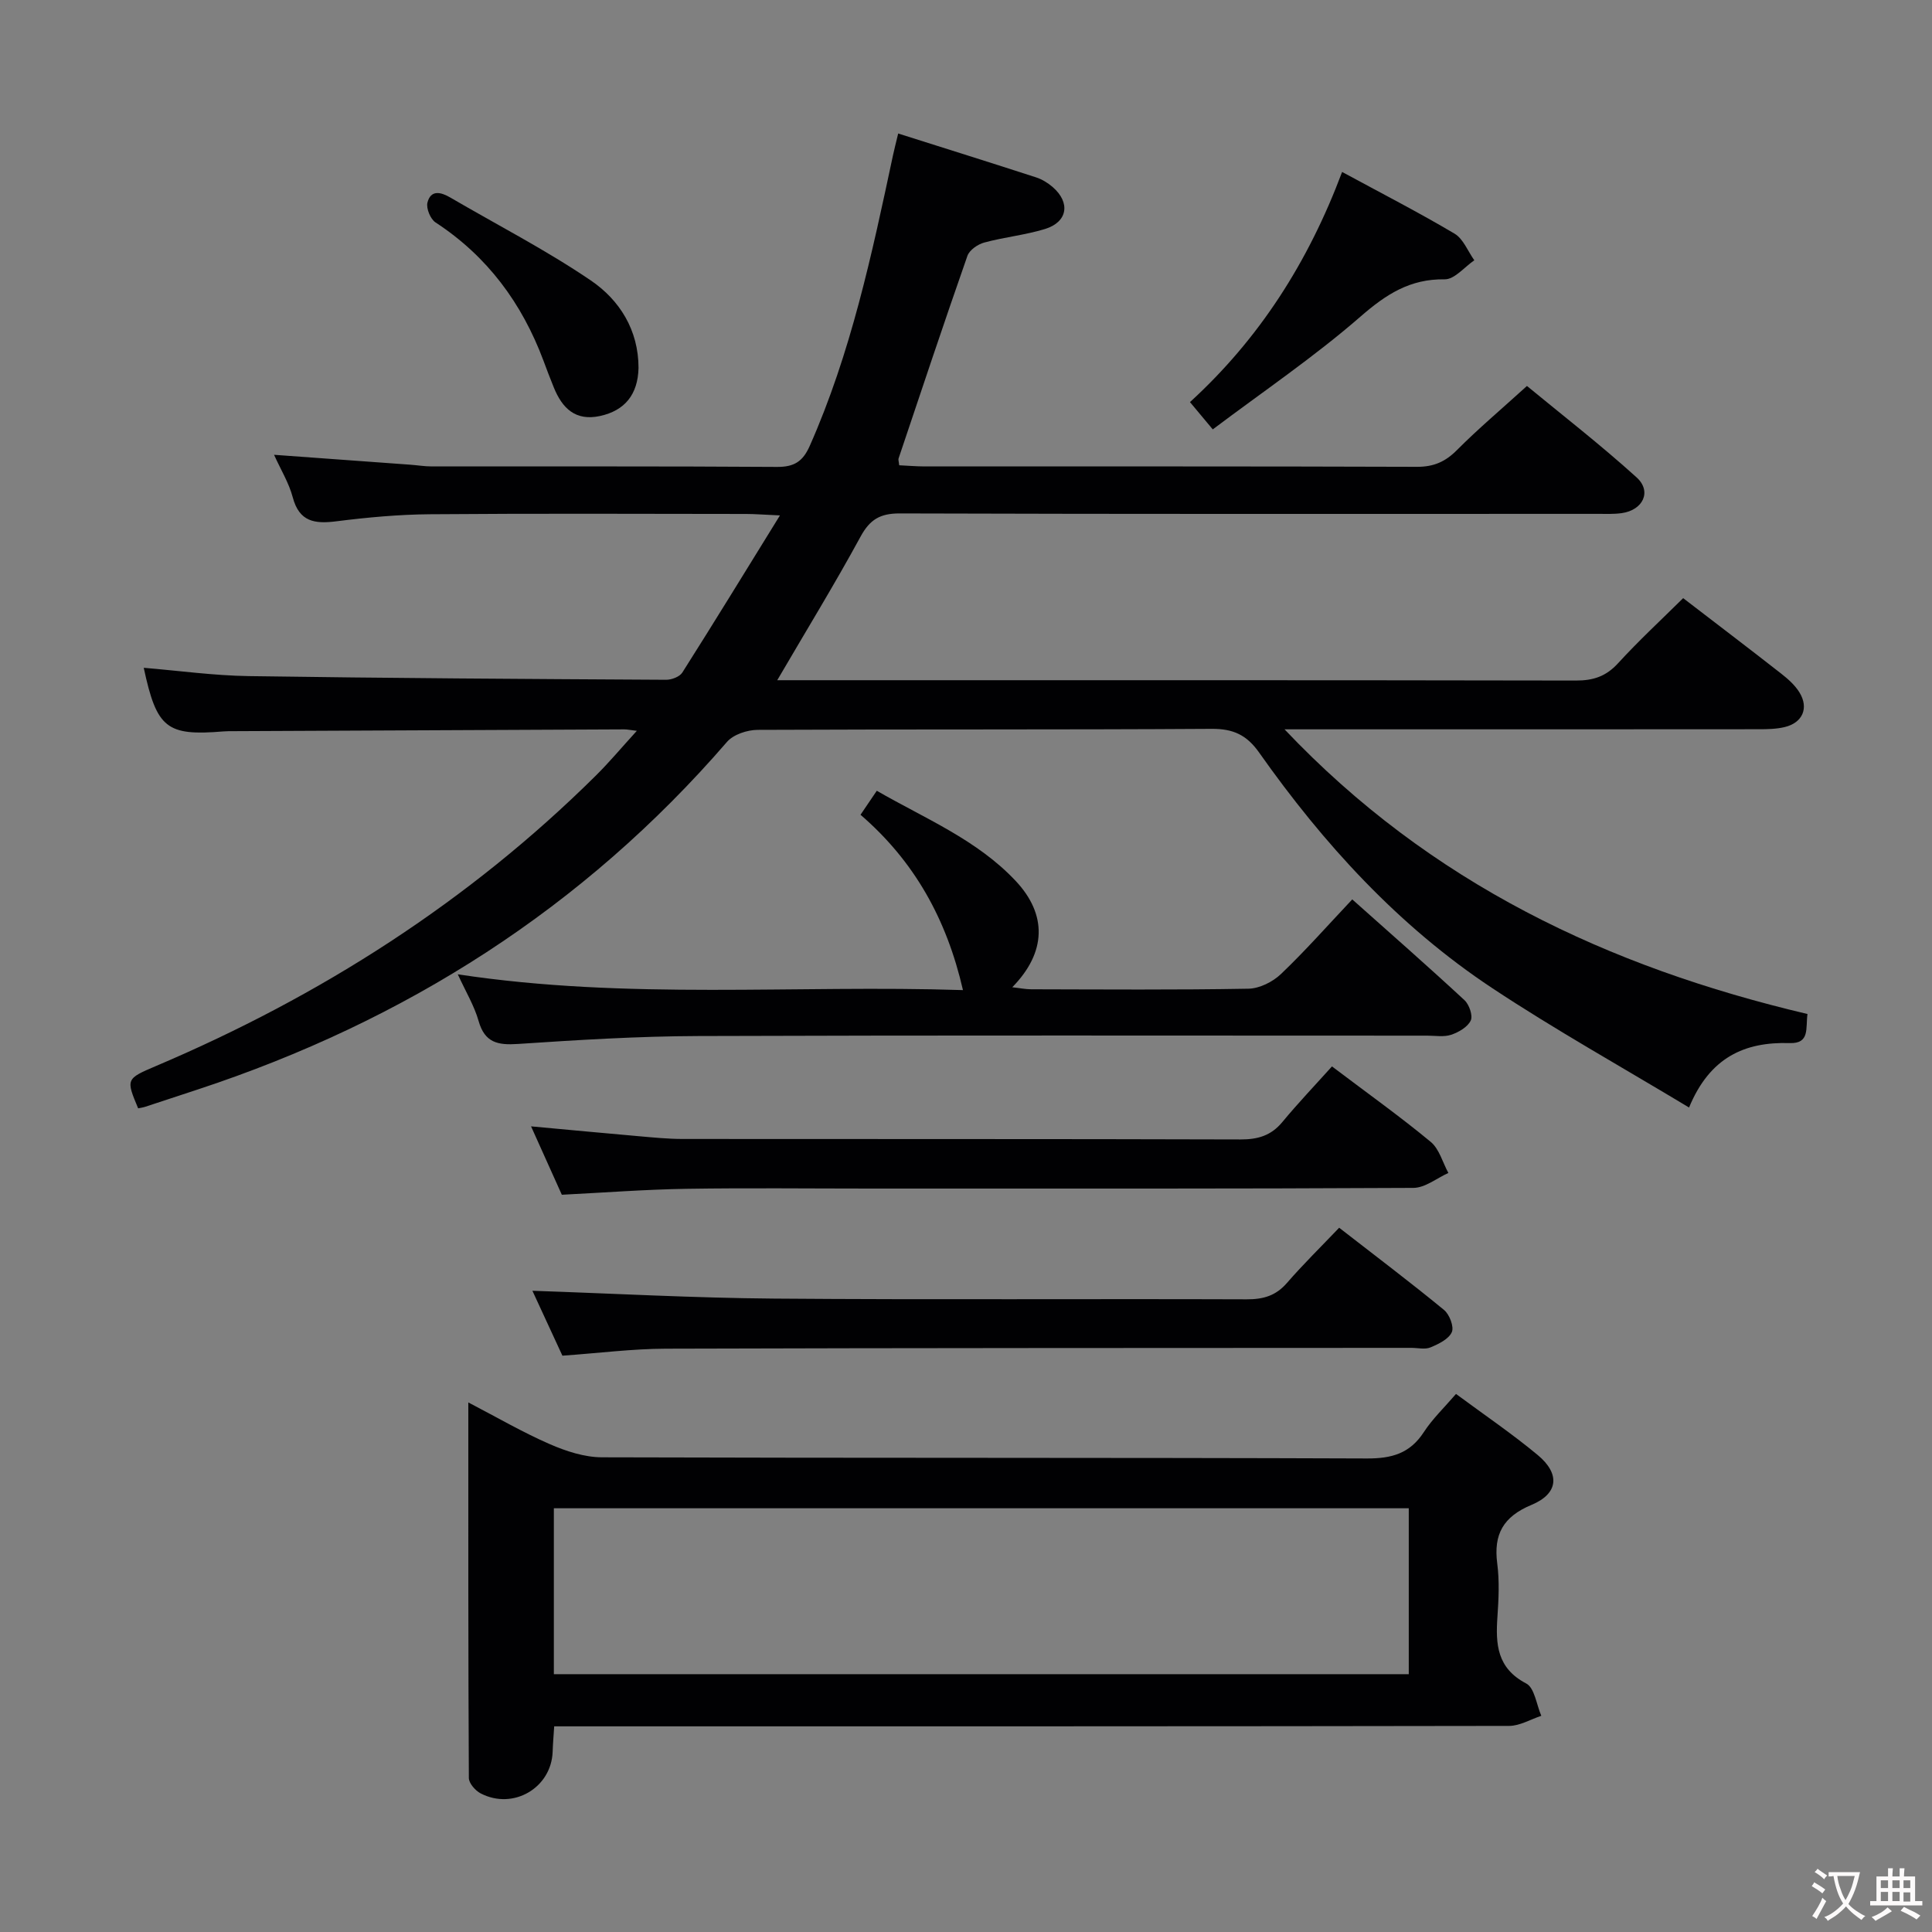 <svg enable-background="new 0 0 400 400" viewBox="0 0 400 400" xmlns="http://www.w3.org/2000/svg"><rect x="0" y="0" width="400" height="400" fill="#808080" stroke="none"/><g fill="#010103"><path d="m160.92 140.83h5.37c53.33 0 106.65-.03 159.98.07 3.62.01 6.25-.87 8.73-3.58 4.25-4.65 8.89-8.94 13.48-13.48 6.86 5.27 13.62 10.4 20.3 15.63 1.42 1.11 2.86 2.39 3.79 3.91 1.97 3.22.63 6.26-3.06 7.15-1.75.42-3.61.45-5.43.45-30.5.03-60.99.02-91.49.02-1.8 0-3.6 0-6.64 0 30.2 31.88 67.02 49.22 108.27 58.94-.41 2.93.54 6.15-3.67 6.02-9.35-.29-16.56 2.95-20.85 13.34-13.95-8.41-27.71-16.08-40.81-24.76-19.38-12.85-34.86-29.82-48.2-48.73-2.58-3.66-5.38-4.94-9.83-4.91-31.33.2-62.66.06-93.99.21-2.16.01-5.03.95-6.36 2.5-29.72 34.37-66.58 57.79-109.55 71.95-3.63 1.2-7.26 2.4-10.9 3.59-.47.15-.97.22-1.46.32-2.52-6.05-2.55-6.11 3.71-8.77 34.04-14.46 64.72-34.02 91.06-60.13 2.79-2.76 5.31-5.79 8.48-9.26-1.42-.17-2.01-.3-2.6-.3-26.99.12-53.99.24-80.98.37-.67 0-1.34 0-2 .05-11.79.98-13.82-.63-16.51-13.17 7.25.6 14.48 1.61 21.72 1.72 28.81.43 57.62.6 86.43.76 1.14.01 2.8-.62 3.36-1.5 6.62-10.44 13.08-20.99 20.21-32.53-3.46-.15-5.23-.3-6.99-.3-21.83-.02-43.66-.12-65.49.06-6.46.05-12.95.65-19.36 1.46-4.48.57-7.68.12-9.03-4.97-.79-2.98-2.48-5.71-3.87-8.8 9.74.71 18.97 1.38 28.19 2.05 1.49.11 2.97.36 4.46.36 23.83.02 47.66-.06 71.49.1 3.54.02 5.33-1.12 6.75-4.31 8.55-19.27 12.89-39.73 17.25-60.19.27-1.27.6-2.52 1.08-4.53 9.75 3.09 19.18 6.04 28.57 9.09 1.23.4 2.42 1.14 3.41 1.99 3.73 3.23 3.12 7.24-1.58 8.69-4.1 1.26-8.45 1.68-12.59 2.81-1.34.36-3.06 1.55-3.48 2.76-4.88 13.93-9.55 27.94-14.25 41.94-.09.27.05.62.13 1.41 1.7.08 3.46.23 5.22.24 34 .01 67.99-.04 101.99.08 3.47.01 5.88-1.06 8.29-3.49 4.34-4.36 9.06-8.34 14.47-13.25 7.01 5.79 15.11 12.06 22.69 18.92 3.22 2.91 1.35 6.79-3.08 7.41-1.64.23-3.32.15-4.99.15-48.16.01-96.32.06-144.48-.09-4.05-.01-6.18 1.25-8.11 4.8-5.32 9.78-11.14 19.27-17.25 29.73z"/><path d="m301.45 288.6c5.81 4.3 11.58 8.21 16.92 12.65 4.69 3.9 4.29 8-1.29 10.32-5.85 2.44-7.89 6.08-7.09 12.16.47 3.6.29 7.33.04 10.98-.4 5.7-.11 10.67 5.96 13.84 1.73.9 2.12 4.39 3.12 6.69-2.22.73-4.43 2.08-6.65 2.09-63.62.11-127.25.09-190.87.09-2.13 0-4.27 0-6.85 0-.13 2.05-.27 3.64-.32 5.25-.26 7.49-8.16 12.14-14.91 8.63-1.1-.57-2.44-2.1-2.44-3.19-.14-25.61-.11-51.21-.11-77.75 6.06 3.15 11.32 6.22 16.86 8.63 3.37 1.47 7.19 2.72 10.81 2.73 52.8.17 105.6.04 158.39.24 5.14.02 8.88-1.04 11.75-5.43 1.79-2.76 4.23-5.08 6.68-7.93zm-186.78 58.02h177c0-11.63 0-22.88 0-34.35-59.09 0-117.92 0-177 0z"/><path d="m199.37 204.99c-3.37-14.69-10.05-26.68-21.21-36.3 1.12-1.65 2.09-3.09 3.37-4.97 10.01 5.77 20.72 10.12 28.74 18.65 6.58 6.99 6.38 14.82-.69 22.03 1.56.17 2.74.42 3.92.42 14.99.03 29.98.15 44.97-.12 2.29-.04 5.02-1.4 6.72-3.02 5.03-4.79 9.64-10.02 14.78-15.47 7.96 7.1 15.69 13.87 23.22 20.85.99.91 1.79 3.22 1.31 4.23-.64 1.35-2.5 2.43-4.06 2.95-1.5.5-3.29.18-4.96.18-50.3 0-100.6-.1-150.89.08-12.45.04-24.92.81-37.35 1.64-4.18.28-6.87-.25-8.15-4.75-.89-3.14-2.64-6.03-4.31-9.67 35.18 5.35 69.95 2.14 104.59 3.27z"/><path d="m110.23 267.24c16.87.57 33.44 1.49 50.01 1.62 32.63.26 65.27.03 97.9.15 3.42.01 6.01-.74 8.3-3.38 3.37-3.88 7.05-7.49 10.82-11.44 7.63 5.93 14.79 11.33 21.71 17.02 1.13.93 2.11 3.48 1.61 4.6-.64 1.44-2.73 2.45-4.4 3.15-1.13.48-2.63.1-3.96.1-51.45.03-102.9.01-154.35.17-6.95.02-13.9.92-21.43 1.45-2.06-4.48-4.27-9.25-6.21-13.44z"/><path d="m116.32 247.36c-2.13-4.73-4.17-9.26-6.37-14.16 7.74.71 15.08 1.41 22.42 2.05 2.98.26 5.97.56 8.96.56 38.49.04 76.98-.02 115.47.1 3.63.01 6.36-.78 8.71-3.62 3.27-3.95 6.82-7.67 10.26-11.5 7.54 5.7 14.18 10.43 20.44 15.62 1.78 1.47 2.47 4.26 3.66 6.44-2.41 1.08-4.82 3.08-7.24 3.09-37.49.2-74.98.14-112.47.14-12.66 0-25.33-.15-37.99.05-8.48.13-16.93.78-25.85 1.23z"/><path d="m277.87 35.6c8.21 4.45 15.88 8.39 23.27 12.77 1.82 1.08 2.76 3.64 4.1 5.52-2.04 1.39-4.1 3.97-6.13 3.94-7.21-.11-12.15 3.12-17.45 7.73-9.57 8.33-20.16 15.5-30.57 23.34-2.08-2.49-3.22-3.86-4.72-5.65 14.33-13.1 24.47-28.91 31.5-47.65z"/><path d="m132.2 76.18c-.13 5.48-2.82 8.83-7.98 9.95-5.09 1.1-7.82-1.62-9.56-5.91-.75-1.84-1.46-3.7-2.15-5.57-4.45-11.88-11.61-21.59-22.34-28.6-1.06-.69-1.97-2.92-1.67-4.11.68-2.67 2.74-2.21 4.72-1.05 9.72 5.68 19.79 10.85 29.08 17.16 5.98 4.06 9.9 10.28 9.9 18.13z"/></g><path d="m377.9 391.2c-.2.3-.4.5-.6.8-.7-.6-1.4-1-2.2-1.5.2-.3.4-.5.5-.8.6.4 1.4.8 2.3 1.5zm-1.8 6.1c-.2-.2-.5-.4-.9-.6.4-.6.8-1.2 1.2-1.9s.7-1.3.9-1.9c.3.3.5.5.8.7-.7 1.3-1.4 2.6-2 3.7zm2.2-9c-.3.3-.5.5-.6.8-.6-.6-1.3-1.1-2-1.5.3-.3.5-.5.6-.7.6.5 1.3.9 2 1.4zm.3.2v-.9h2 4.5c-.3 1.3-.6 2.5-1 3.6s-.9 2.1-1.4 3c.4.5 1 1 1.6 1.4s1.2.8 1.9 1.1c-.3.2-.5.4-.8.8-.4-.3-1-.7-1.6-1.2s-1.2-1.1-1.6-1.6c-.5.6-1.1 1.1-1.7 1.6s-1.4.9-2.1 1.4c-.1-.3-.3-.5-.7-.8.6-.2 1.2-.5 1.9-1s1.4-1.1 2-1.8c-.5-.8-.9-1.6-1.2-2.5s-.6-2-.8-3.2c-.4.1-.7.1-1 .1zm2.5 2.7c.3 1 .7 1.7 1 2.2.3-.5.6-1.1 1-2s.6-1.9.9-3h-3.2-.4c.1.9.3 1.8.7 2.8z" fill="#fcfafa"/><path d="m396.5 388.5v1.5 3.6h1.5v.9c-.4 0-1 0-1.7 0h-7.9c-.5 0-.9 0-1.2 0v-.9h1.3v-3.5c0-.7 0-1.2 0-1.6h2.4c0-.8 0-1.4 0-1.7h1c0 .3-.1.8-.1 1.7h1.5c0-.8 0-1.4 0-1.7h1c0 .3-.1.9-.1 1.7zm-8.2 9.2c-.2-.3-.5-.5-.8-.8.8-.3 1.4-.6 1.9-.9s1-.7 1.4-1.1c.3.3.6.5.9.8-1.6 1-2.8 1.6-3.4 2zm2.6-6.8v-1.6h-1.5v1.6zm0 2.7v-1.9h-1.5v1.9zm2.4-2.7v-1.6h-1.5v1.6zm0 2.7v-1.9h-1.5v1.9zm.2 2 .7-.8c.4.2.9.5 1.6.8s1.3.7 1.8 1c-.3.3-.5.5-.8.8-.4-.3-1.5-1-3.3-1.8zm2-4.7v-1.6h-1.4v1.6zm0 2.8v-1.9h-1.4v1.9z" fill="#fcfafa"/></svg>